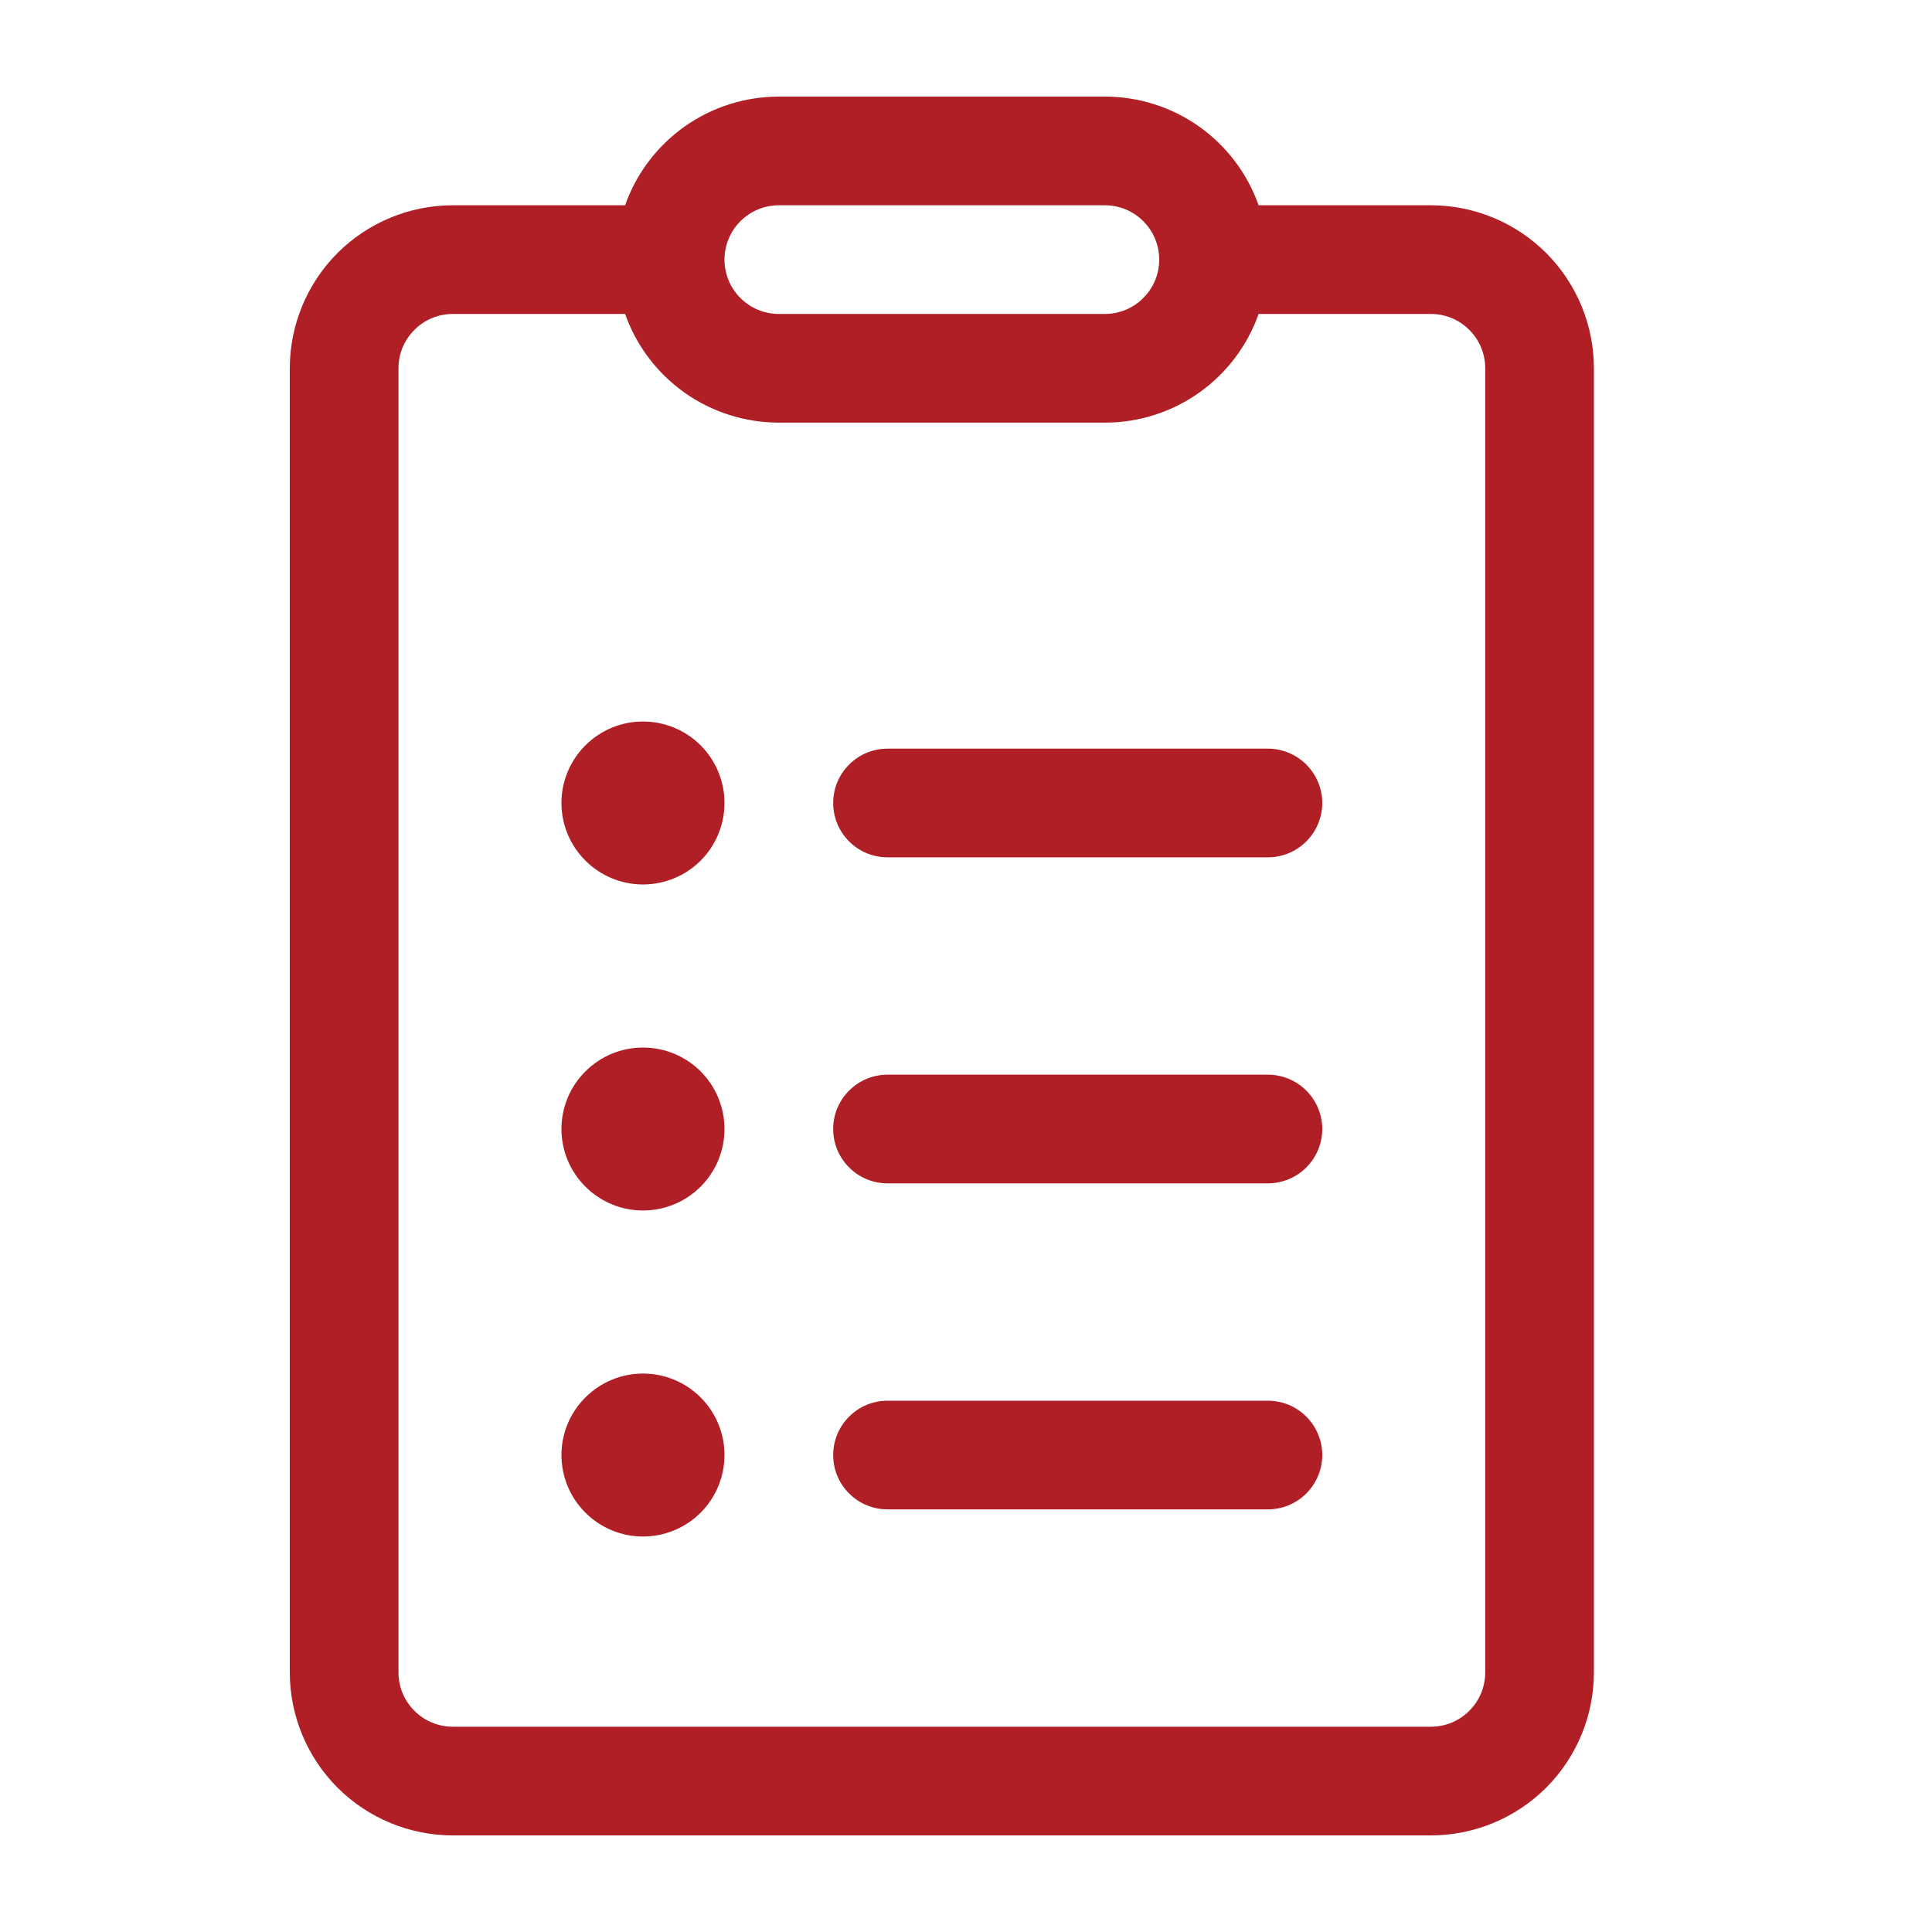 <svg width="20" height="20" viewBox="0 0 20 20" fill="none" xmlns="http://www.w3.org/2000/svg">
<path d="M8.625 8.312C8.625 8.163 8.684 8.02 8.79 7.915C8.895 7.809 9.038 7.75 9.188 7.75H13.125C13.274 7.75 13.417 7.809 13.523 7.915C13.628 8.02 13.688 8.163 13.688 8.312C13.688 8.462 13.628 8.605 13.523 8.71C13.417 8.816 13.274 8.875 13.125 8.875H9.188C9.038 8.875 8.895 8.816 8.79 8.71C8.684 8.605 8.625 8.462 8.625 8.312ZM8.625 11.688C8.625 11.538 8.684 11.395 8.79 11.29C8.895 11.184 9.038 11.125 9.188 11.125H13.125C13.274 11.125 13.417 11.184 13.523 11.29C13.628 11.395 13.688 11.538 13.688 11.688C13.688 11.837 13.628 11.98 13.523 12.085C13.417 12.191 13.274 12.25 13.125 12.25H9.188C9.038 12.25 8.895 12.191 8.79 12.085C8.684 11.98 8.625 11.837 8.625 11.688ZM8.625 15.062C8.625 14.913 8.684 14.77 8.79 14.665C8.895 14.559 9.038 14.5 9.188 14.5H13.125C13.274 14.5 13.417 14.559 13.523 14.665C13.628 14.77 13.688 14.913 13.688 15.062C13.688 15.212 13.628 15.355 13.523 15.46C13.417 15.566 13.274 15.625 13.125 15.625H9.188C9.038 15.625 8.895 15.566 8.79 15.46C8.684 15.355 8.625 15.212 8.625 15.062ZM7.5 8.312C7.5 8.536 7.411 8.751 7.253 8.909C7.095 9.067 6.88 9.156 6.656 9.156C6.432 9.156 6.218 9.067 6.06 8.909C5.901 8.751 5.812 8.536 5.812 8.312C5.812 8.089 5.901 7.874 6.06 7.716C6.218 7.558 6.432 7.469 6.656 7.469C6.88 7.469 7.095 7.558 7.253 7.716C7.411 7.874 7.5 8.089 7.5 8.312ZM7.5 11.688C7.5 11.911 7.411 12.126 7.253 12.284C7.095 12.442 6.88 12.531 6.656 12.531C6.432 12.531 6.218 12.442 6.06 12.284C5.901 12.126 5.812 11.911 5.812 11.688C5.812 11.464 5.901 11.249 6.06 11.091C6.218 10.933 6.432 10.844 6.656 10.844C6.88 10.844 7.095 10.933 7.253 11.091C7.411 11.249 7.5 11.464 7.5 11.688ZM6.656 15.906C6.88 15.906 7.095 15.817 7.253 15.659C7.411 15.501 7.5 15.286 7.5 15.062C7.5 14.839 7.411 14.624 7.253 14.466C7.095 14.308 6.88 14.219 6.656 14.219C6.432 14.219 6.218 14.308 6.06 14.466C5.901 14.624 5.812 14.839 5.812 15.062C5.812 15.286 5.901 15.501 6.06 15.659C6.218 15.817 6.432 15.906 6.656 15.906ZM6.471 2.125C6.587 1.796 6.803 1.511 7.088 1.309C7.373 1.108 7.713 1 8.062 1H11.438C11.787 1 12.127 1.108 12.412 1.309C12.697 1.511 12.913 1.796 13.029 2.125H14.812C15.26 2.125 15.689 2.303 16.006 2.619C16.322 2.936 16.5 3.365 16.5 3.812V17.312C16.5 17.76 16.322 18.189 16.006 18.506C15.689 18.822 15.26 19 14.812 19H4.688C4.24 19 3.811 18.822 3.494 18.506C3.178 18.189 3 17.76 3 17.312V3.812C3 3.365 3.178 2.936 3.494 2.619C3.811 2.303 4.24 2.125 4.688 2.125H6.471ZM8.062 2.125C7.913 2.125 7.77 2.184 7.665 2.29C7.559 2.395 7.5 2.538 7.5 2.688C7.5 2.837 7.559 2.98 7.665 3.085C7.77 3.191 7.913 3.25 8.062 3.25H11.438C11.587 3.25 11.73 3.191 11.835 3.085C11.941 2.98 12 2.837 12 2.688C12 2.538 11.941 2.395 11.835 2.29C11.73 2.184 11.587 2.125 11.438 2.125H8.062ZM6.471 3.25H4.688C4.538 3.25 4.395 3.309 4.29 3.415C4.184 3.52 4.125 3.663 4.125 3.812V17.312C4.125 17.462 4.184 17.605 4.29 17.71C4.395 17.816 4.538 17.875 4.688 17.875H14.812C14.962 17.875 15.105 17.816 15.21 17.71C15.316 17.605 15.375 17.462 15.375 17.312V3.812C15.375 3.663 15.316 3.52 15.21 3.415C15.105 3.309 14.962 3.25 14.812 3.25H13.029C12.913 3.579 12.697 3.864 12.412 4.066C12.127 4.267 11.787 4.375 11.438 4.375H8.062C7.713 4.375 7.373 4.267 7.088 4.066C6.803 3.864 6.587 3.579 6.471 3.25Z" fill="#AF1F25"/>
</svg>
